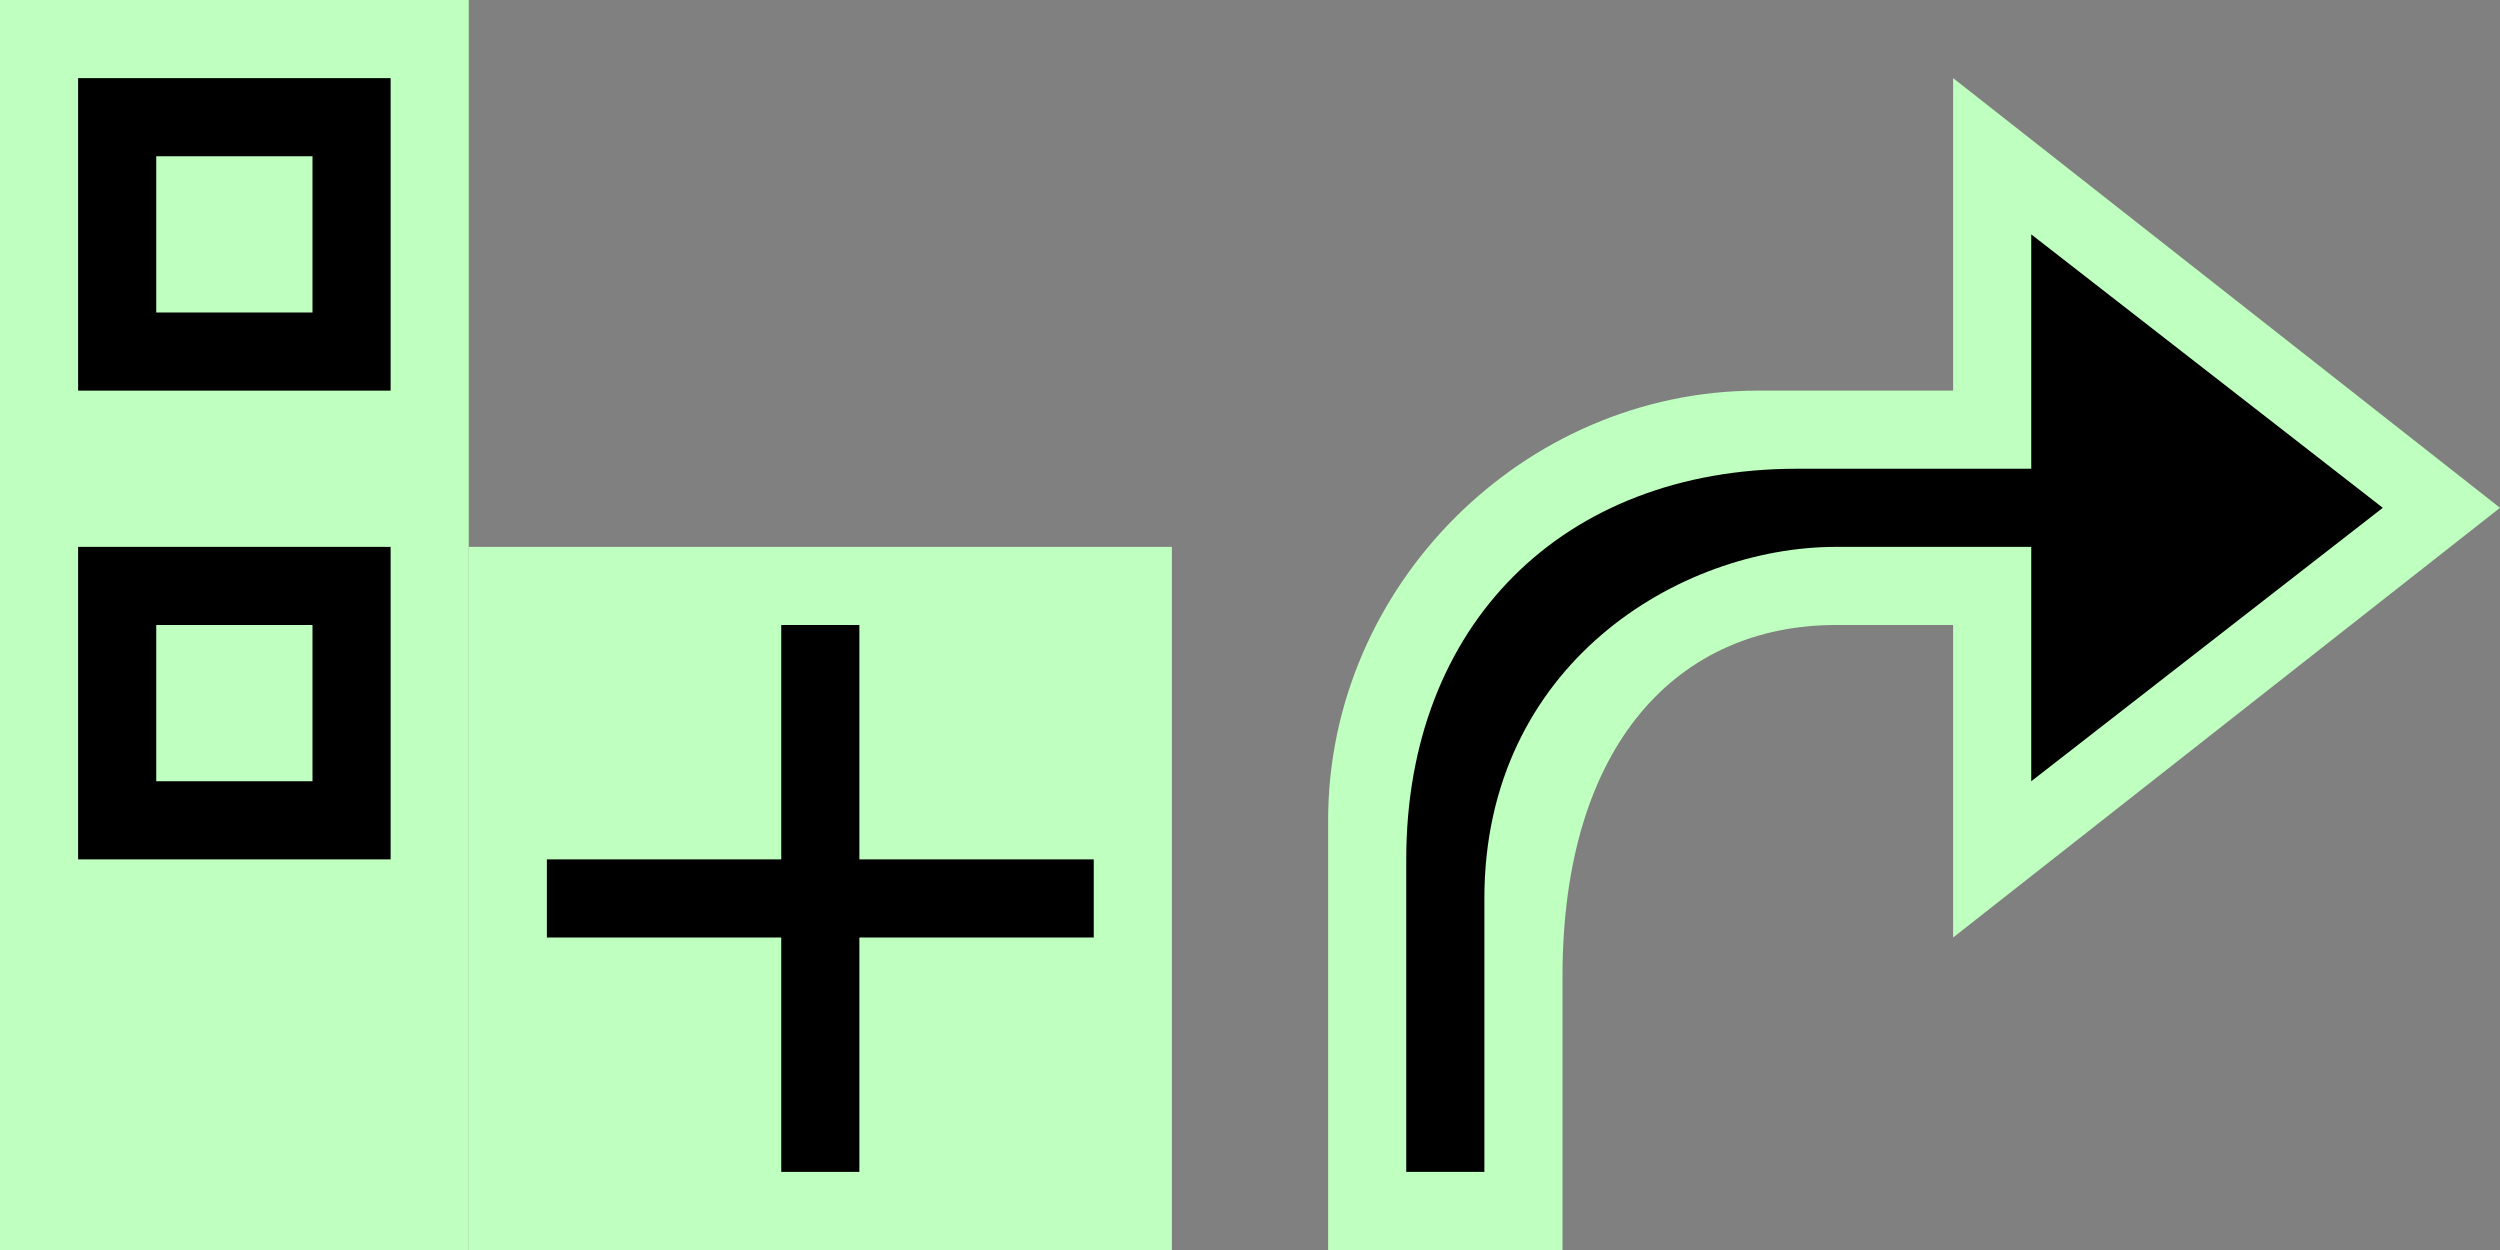 <?xml version="1.0" encoding="UTF-8"?>
<svg
    width="100%"
    height="100%"
    viewBox="0 0 32 16"
    preserveAspectRatio="xMidYMid meet"
    xmlns="http://www.w3.org/2000/svg"
    version="1.1"
    >
    <rect x="0" y="0" width="32" height="16" fill="#808080" stroke="none"/>
    <path stroke="none" fill="#bfffbf" d="M 0,0 L 6,0 L 6,16 L 0,16 Z " /><path stroke="none" fill="#bfffbf" d="M 6,7 L 15,7 L 15,16 L 6,16 Z " /><path stroke="#000000" stroke-width="1" fill="none" d="M 1.5,1.5 L 4.5,1.5 L 4.5,4.5 L 1.5,4.5 Z " /><path stroke="#000000" stroke-width="1" fill="none" d="M 1.5,7.5 L 4.5,7.5 L 4.5,10.5 L 1.5,10.5 Z " /><path stroke="#000000" stroke-width="1" fill="none" d="M 7,11.5 l 7,0 m -3.5,-3.5 l 0,7 " /><path stroke="none" fill="#bfffbf" d="M 17,16 L 17,10.5 C 17,7.5 19.5,5 22.5,5 L 25,5 L 25,1 L 32,6.5 L 25,12 L 25,8 L 23.5,8 C 21.5,8 20,9.5 20,12.5 L 20,16 Z " /><path stroke="none" fill="#000000" d="M 18,15 L 18,11 C 18,8 20,6 23,6 L 26,6 L 26,3 L 30.5,6.5 L 26,10 L 26,7 L 23.5,7 C 21.5,7 19,8.5 19,11.5 L 19,15 Z " />
</svg>

